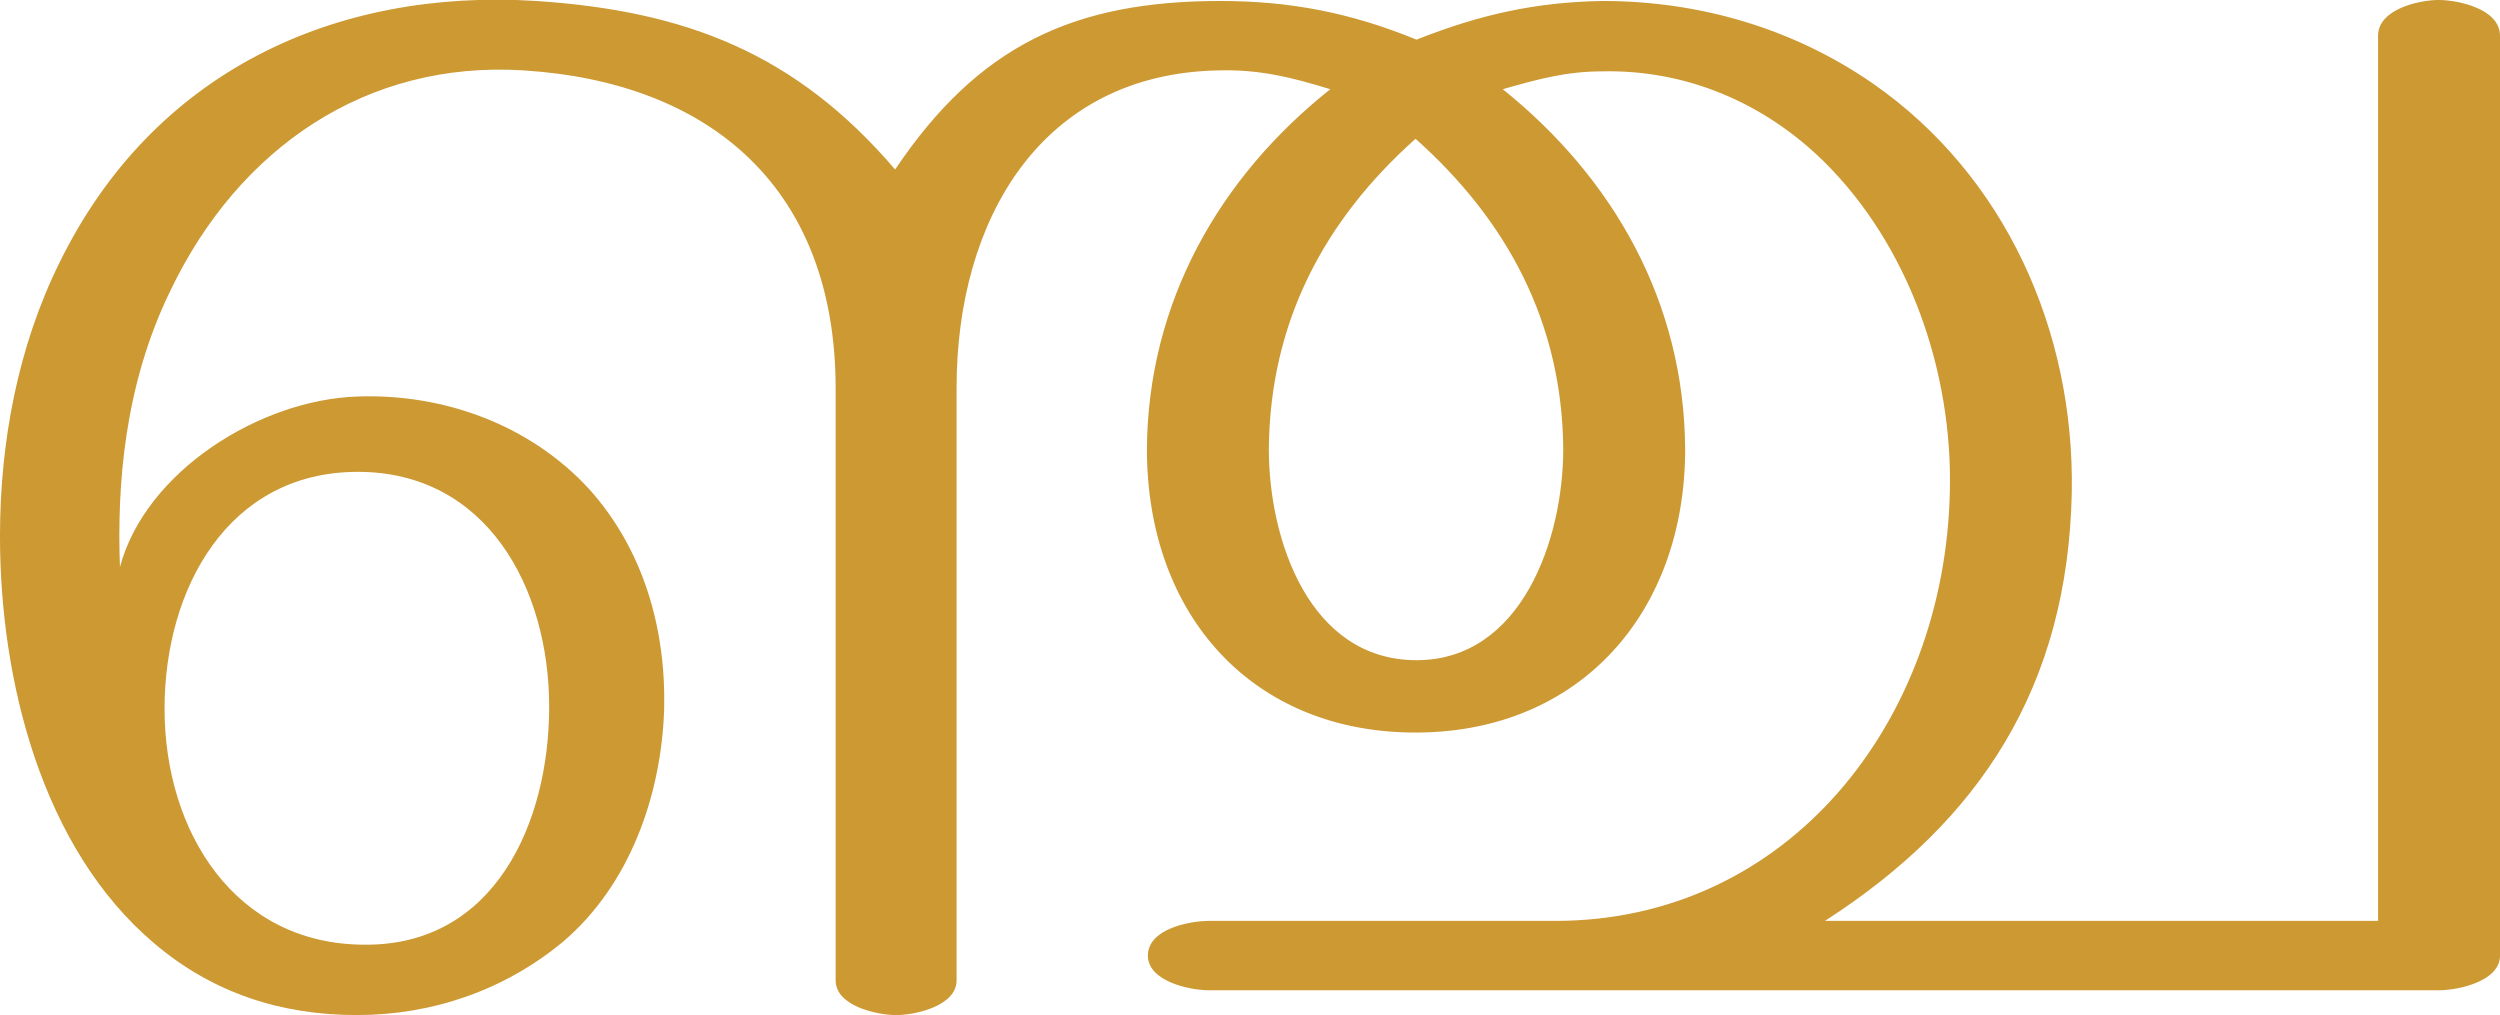 <?xml version="1.0" encoding="UTF-8"?>
<!DOCTYPE svg PUBLIC "-//W3C//DTD SVG 1.1//EN" "http://www.w3.org/Graphics/SVG/1.1/DTD/svg11.dtd">
<!-- Creator: CorelDRAW X8 -->
<svg xmlns="http://www.w3.org/2000/svg" xml:space="preserve" width="2522px" height="1024px" version="1.1" style="shape-rendering:geometricPrecision; text-rendering:geometricPrecision; image-rendering:optimizeQuality; fill-rule:evenodd; clip-rule:evenodd"
viewBox="0 0 2522 1024"
 xmlns:xlink="http://www.w3.org/1999/xlink">
 <defs>
  <style type="text/css">
   <![CDATA[
    .fil0 {fill:#CC9933;fill-rule:nonzero}
   ]]>
  </style>
 </defs>
 <g id="Layer_x0020_1">
  <path class="fil0" d="M1841 929c157,-101 245,-237 249,-432 3,-163 -67,-320 -201,-413 -81,-56 -176,-83 -272,-83 -68,1 -125,14 -188,39 -66,-27 -127,-39 -198,-39 -148,0 -244,45 -328,170 -100,-117 -211,-160 -362,-170 -204,-13 -387,72 -481,264 -42,85 -60,181 -60,276 0,145 42,315 156,411 59,50 128,72 204,72 76,0 149,-25 208,-74 67,-57 99,-147 102,-234 2,-82 -21,-162 -76,-223 -60,-65 -147,-96 -233,-93 -98,3 -214,75 -240,172 -3,-81 4,-183 51,-279 69,-144 198,-232 356,-222 190,12 315,120 315,321l0 597c0,26 42,35 61,35 19,0 61,-9 61,-35l0 -598c0,-169 85,-317 265,-320 41,-1 73,7 112,19 -112,89 -184,215 -185,363 0,168 107,287 273,286 164,-1 270,-121 270,-286 -1,-148 -72,-273 -184,-363 35,-10 64,-18 100,-18 84,-2 163,31 224,91 86,85 130,212 127,333 -5,232 -163,433 -398,433l-349 0c-20,0 -62,8 -62,35 0,26 42,35 62,35l1240 0c20,0 62,-9 62,-35l0 -928c0,-27 -42,-36 -62,-36 -19,0 -61,9 -61,36l0 893 -558 0zm-413 -789c92,82 148,185 149,313 0,91 -42,213 -148,213 -108,0 -149,-121 -149,-213 1,-128 56,-231 148,-313zm-1262 575c0,-121 64,-239 195,-239 130,0 193,117 193,237 0,117 -55,241 -186,240 -131,0 -202,-114 -202,-238z"/>
 </g>
</svg>
